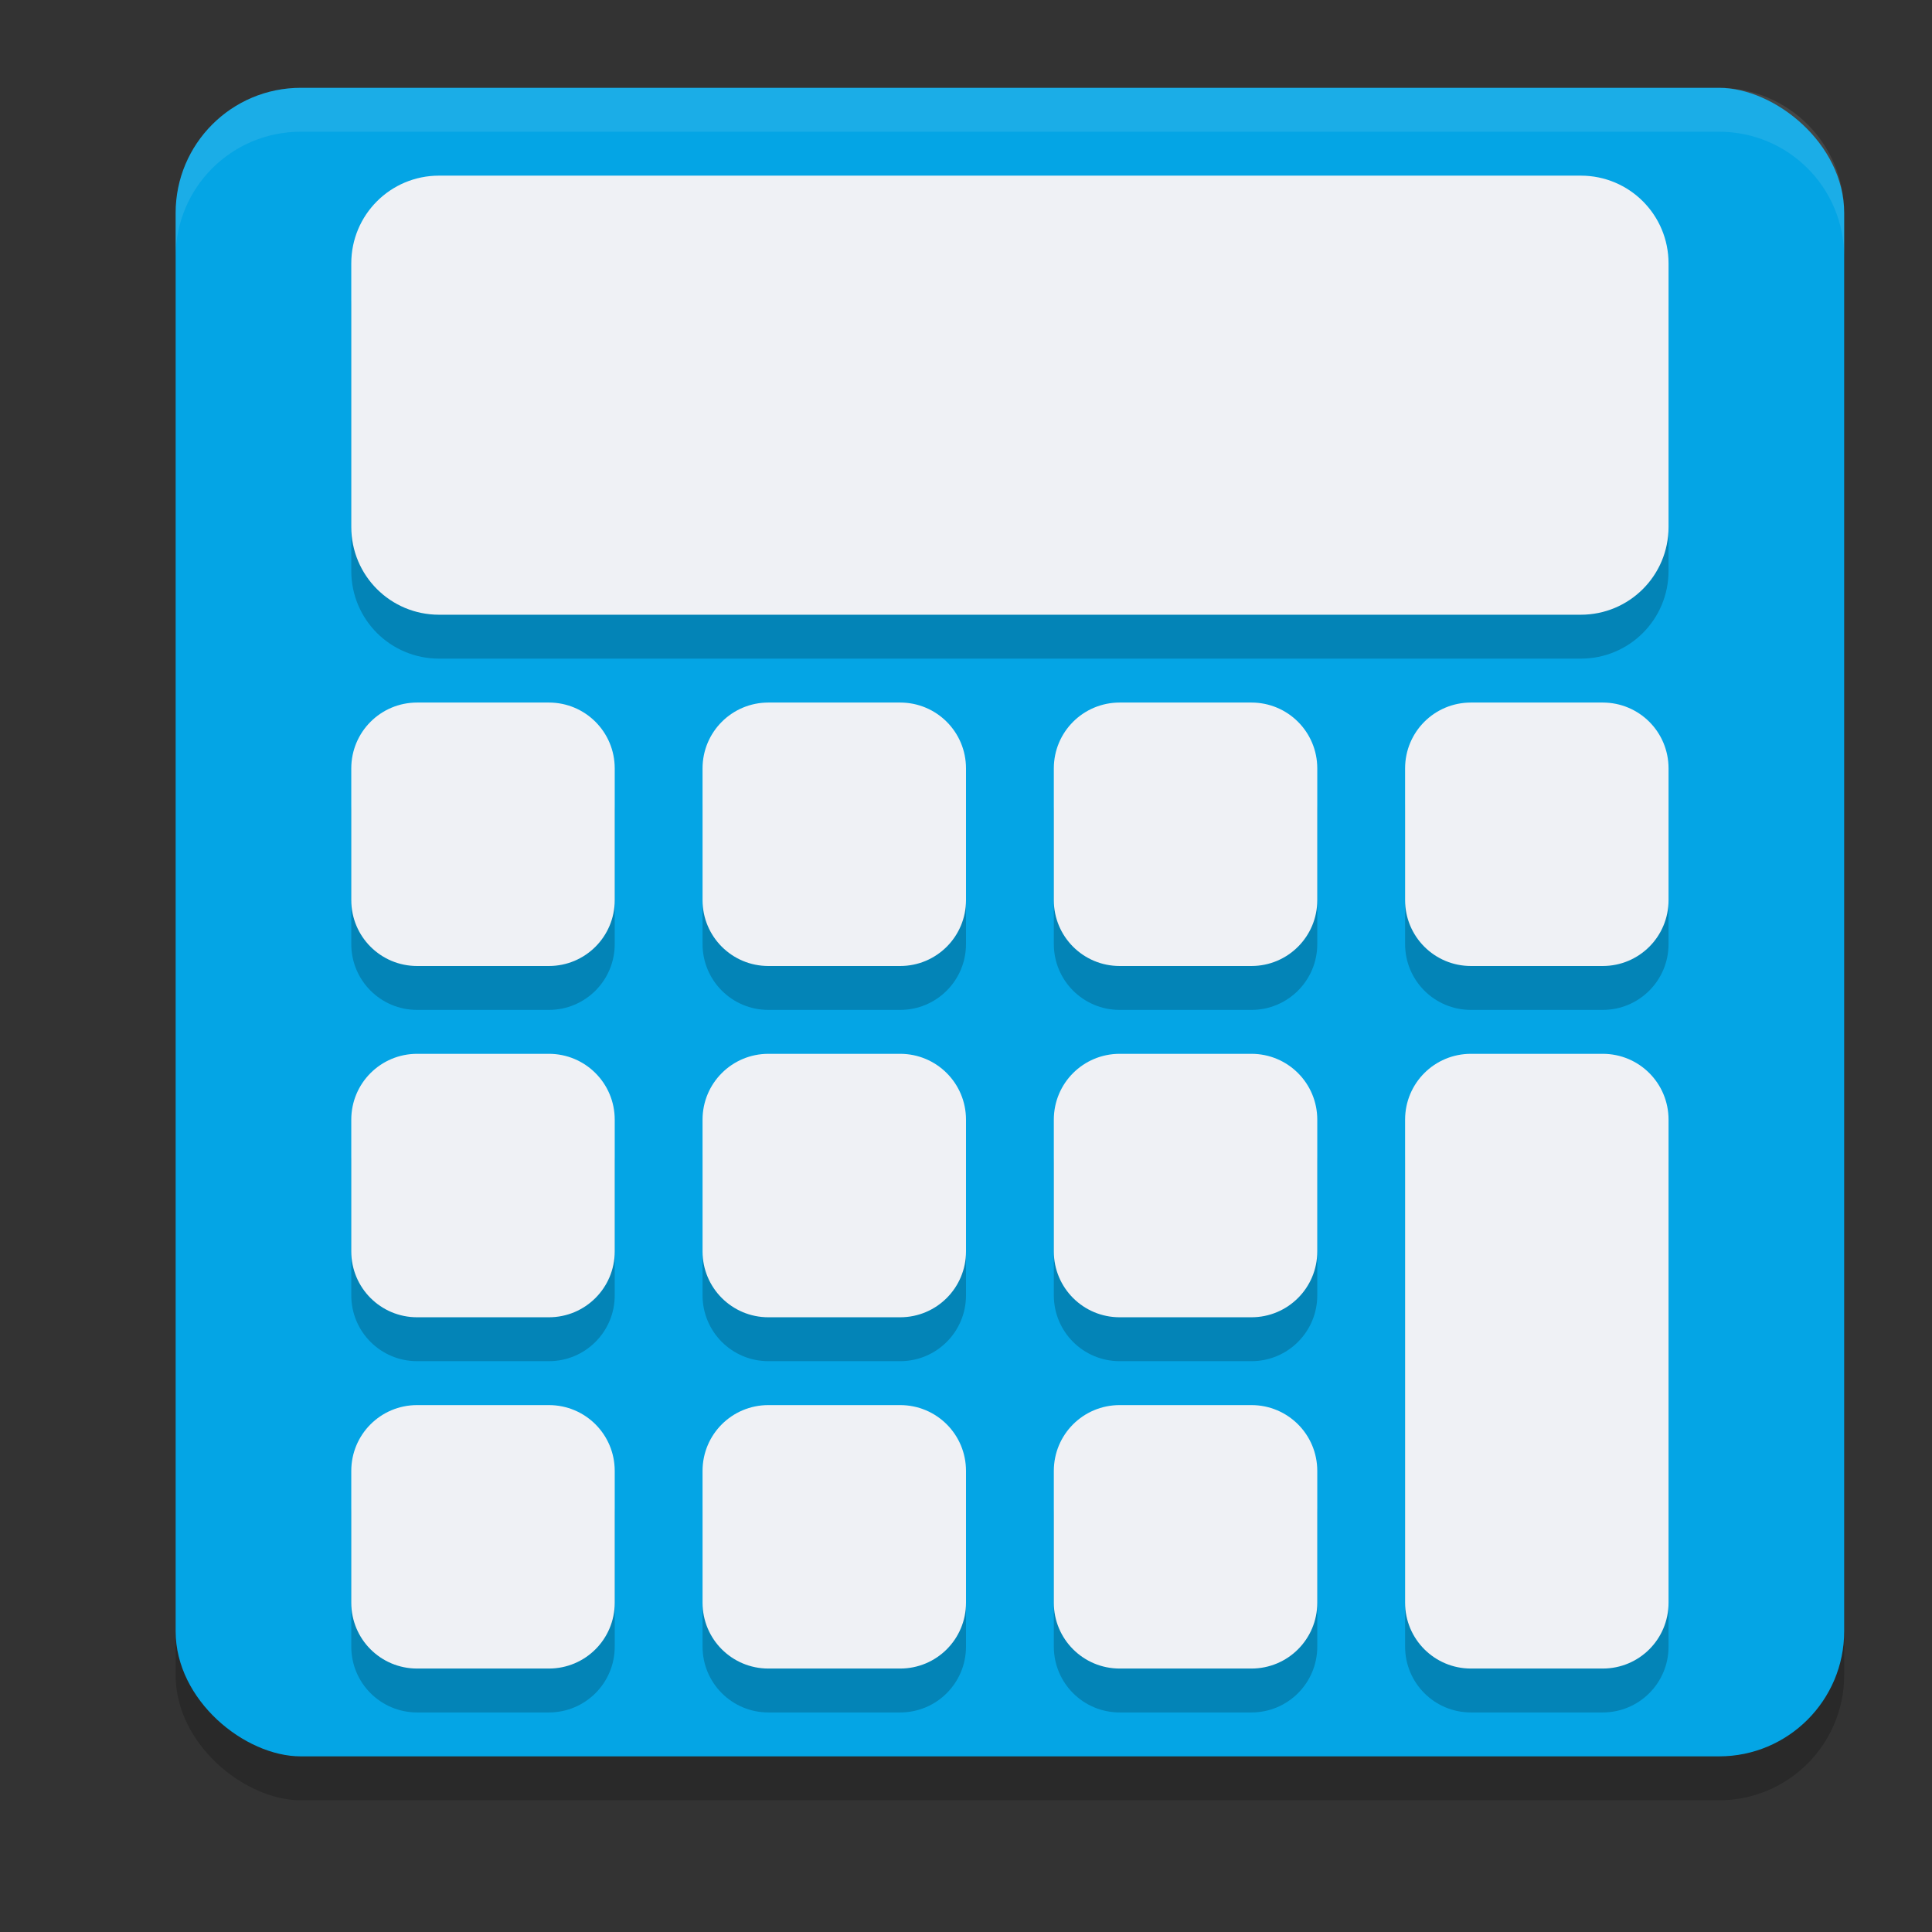 <svg xmlns="http://www.w3.org/2000/svg" width="22" height="22" version="1.1">
 <rect width="100%" height="100%" fill="#333333" stroke="none"/>
 <rect style="opacity:0.2" width="19" height="19" x="-20.5" y="-21" rx="1.425" ry="1.425" transform="matrix(0,-1,-1,0,0,0)"/>
 <rect style="fill:#04a5e5" width="19" height="19" x="-20" y="-21" rx="1.425" ry="1.425" transform="matrix(0,-1,-1,0,0,0)"/>
 <path style="opacity:0.2" d="m 5,2.5 c -0.554,0 -1,0.446 -1,1 v 3 c 0,0.554 0.446,1 1,1 h 13 c 0.554,0 1,-0.446 1,-1 v -3 c 0,-0.554 -0.446,-1 -1,-1 z m -0.25,6 c -0.415,0 -0.75,0.335 -0.75,0.75 v 1.5 c 0,0.415 0.335,0.75 0.75,0.75 h 1.5 c 0.415,0 0.75,-0.335 0.75,-0.75 v -1.5 C 7,8.834 6.665,8.5 6.25,8.5 Z m 4,0 c -0.415,0 -0.75,0.335 -0.75,0.75 v 1.5 c 0,0.415 0.335,0.75 0.75,0.75 h 1.5 c 0.415,0 0.75,-0.335 0.75,-0.75 v -1.5 C 11,8.834 10.665,8.5 10.25,8.5 Z m 4,0 c -0.415,0 -0.75,0.335 -0.75,0.75 v 1.5 c 0,0.415 0.335,0.75 0.75,0.75 h 1.5 c 0.415,0 0.75,-0.335 0.75,-0.75 v -1.5 C 15,8.834 14.665,8.5 14.25,8.5 Z m 4,0 c -0.415,0 -0.75,0.335 -0.75,0.75 v 1.5 c 0,0.415 0.335,0.75 0.75,0.75 h 1.5 c 0.415,0 0.75,-0.335 0.75,-0.75 v -1.5 C 19,8.834 18.666,8.5 18.25,8.5 Z m -12,4 c -0.415,0 -0.75,0.335 -0.75,0.75 v 1.5 c 0,0.415 0.335,0.75 0.75,0.75 h 1.5 c 0.415,0 0.75,-0.335 0.75,-0.75 v -1.5 c 0,-0.415 -0.335,-0.75 -0.75,-0.75 z m 4,0 c -0.415,0 -0.75,0.335 -0.75,0.75 v 1.5 c 0,0.415 0.335,0.75 0.75,0.75 h 1.5 c 0.415,0 0.75,-0.335 0.75,-0.75 v -1.5 c 0,-0.415 -0.335,-0.75 -0.75,-0.75 z m 4,0 c -0.415,0 -0.75,0.335 -0.75,0.75 v 1.5 c 0,0.415 0.335,0.75 0.75,0.75 h 1.5 c 0.415,0 0.75,-0.335 0.75,-0.75 v -1.5 c 0,-0.415 -0.335,-0.75 -0.75,-0.75 z m 4,0 c -0.415,0 -0.75,0.335 -0.75,0.75 v 5.5 c 0,0.415 0.335,0.75 0.75,0.75 h 1.5 c 0.415,0 0.75,-0.335 0.75,-0.75 v -5.5 c 0,-0.415 -0.335,-0.75 -0.75,-0.75 z m -12,4 c -0.415,0 -0.75,0.335 -0.75,0.75 v 1.5 c 0,0.415 0.335,0.75 0.75,0.75 h 1.5 c 0.415,0 0.75,-0.335 0.75,-0.75 v -1.5 c 0,-0.415 -0.335,-0.75 -0.75,-0.75 z m 4,0 c -0.415,0 -0.75,0.335 -0.75,0.75 v 1.5 c 0,0.415 0.335,0.75 0.75,0.75 h 1.5 c 0.415,0 0.75,-0.335 0.75,-0.75 v -1.5 c 0,-0.415 -0.335,-0.75 -0.75,-0.75 z m 4,0 c -0.415,0 -0.75,0.335 -0.75,0.75 v 1.5 c 0,0.415 0.335,0.75 0.75,0.75 h 1.5 c 0.415,0 0.75,-0.335 0.75,-0.75 v -1.5 c 0,-0.415 -0.335,-0.75 -0.75,-0.75 z"/>
 <path style="fill:#eff1f5" d="M 5,2 C 4.446,2 4,2.446 4,3 v 3 c 0,0.554 0.446,1 1,1 h 13 c 0.554,0 1,-0.446 1,-1 V 3 C 19,2.446 18.554,2 18,2 Z M 4.75,8 C 4.335,8 4,8.335 4,8.75 v 1.5 C 4,10.665 4.335,11 4.75,11 h 1.5 C 6.665,11 7,10.665 7,10.25 V 8.75 C 7,8.335 6.665,8 6.25,8 Z m 4,0 C 8.335,8 8,8.335 8,8.75 v 1.5 C 8,10.665 8.335,11 8.75,11 h 1.5 C 10.665,11 11,10.665 11,10.25 V 8.75 C 11,8.335 10.665,8 10.25,8 Z m 4,0 C 12.335,8 12,8.335 12,8.75 v 1.5 c 0,0.415 0.335,0.75 0.75,0.75 h 1.5 C 14.665,11 15,10.665 15,10.25 V 8.75 C 15,8.335 14.665,8 14.25,8 Z m 4,0 C 16.334,8 16,8.335 16,8.75 v 1.5 c 0,0.415 0.335,0.75 0.75,0.75 h 1.5 C 18.666,11 19,10.665 19,10.25 V 8.75 C 19,8.335 18.666,8 18.25,8 Z m -12,4 C 4.335,12 4,12.335 4,12.75 v 1.5 C 4,14.665 4.335,15 4.75,15 h 1.5 C 6.665,15 7,14.665 7,14.25 v -1.5 C 7,12.335 6.665,12 6.25,12 Z m 4,0 C 8.335,12 8,12.335 8,12.75 v 1.5 C 8,14.665 8.335,15 8.75,15 h 1.5 C 10.665,15 11,14.665 11,14.25 v -1.5 C 11,12.335 10.665,12 10.25,12 Z m 4,0 C 12.335,12 12,12.335 12,12.75 v 1.5 c 0,0.415 0.335,0.75 0.75,0.75 h 1.5 C 14.665,15 15,14.665 15,14.25 v -1.5 C 15,12.335 14.665,12 14.25,12 Z m 4,0 C 16.334,12 16,12.335 16,12.75 v 5.5 c 0,0.415 0.335,0.75 0.75,0.75 h 1.5 C 18.666,19 19,18.666 19,18.25 v -5.5 C 19,12.335 18.666,12 18.25,12 Z m -12,4 C 4.335,16 4,16.334 4,16.75 v 1.5 C 4,18.666 4.335,19 4.75,19 h 1.5 C 6.665,19 7,18.666 7,18.25 v -1.5 C 7,16.334 6.665,16 6.25,16 Z m 4,0 C 8.335,16 8,16.334 8,16.75 v 1.5 C 8,18.666 8.335,19 8.75,19 h 1.5 C 10.665,19 11,18.666 11,18.25 v -1.5 C 11,16.334 10.665,16 10.25,16 Z m 4,0 C 12.335,16 12,16.334 12,16.75 v 1.5 c 0,0.415 0.335,0.75 0.75,0.75 h 1.5 C 14.665,19 15,18.666 15,18.25 v -1.5 C 15,16.334 14.665,16 14.25,16 Z"/>
 <path style="opacity:0.1;fill:#eff1f5" d="M 3.426,1 C 2.636,1 2,1.636 2,2.426 v 0.5 C 2,2.136 2.636,1.5 3.426,1.5 H 19.574 C 20.364,1.5 21,2.136 21,2.926 v -0.5 C 21,1.636 20.364,1 19.574,1 Z"/>
</svg>
